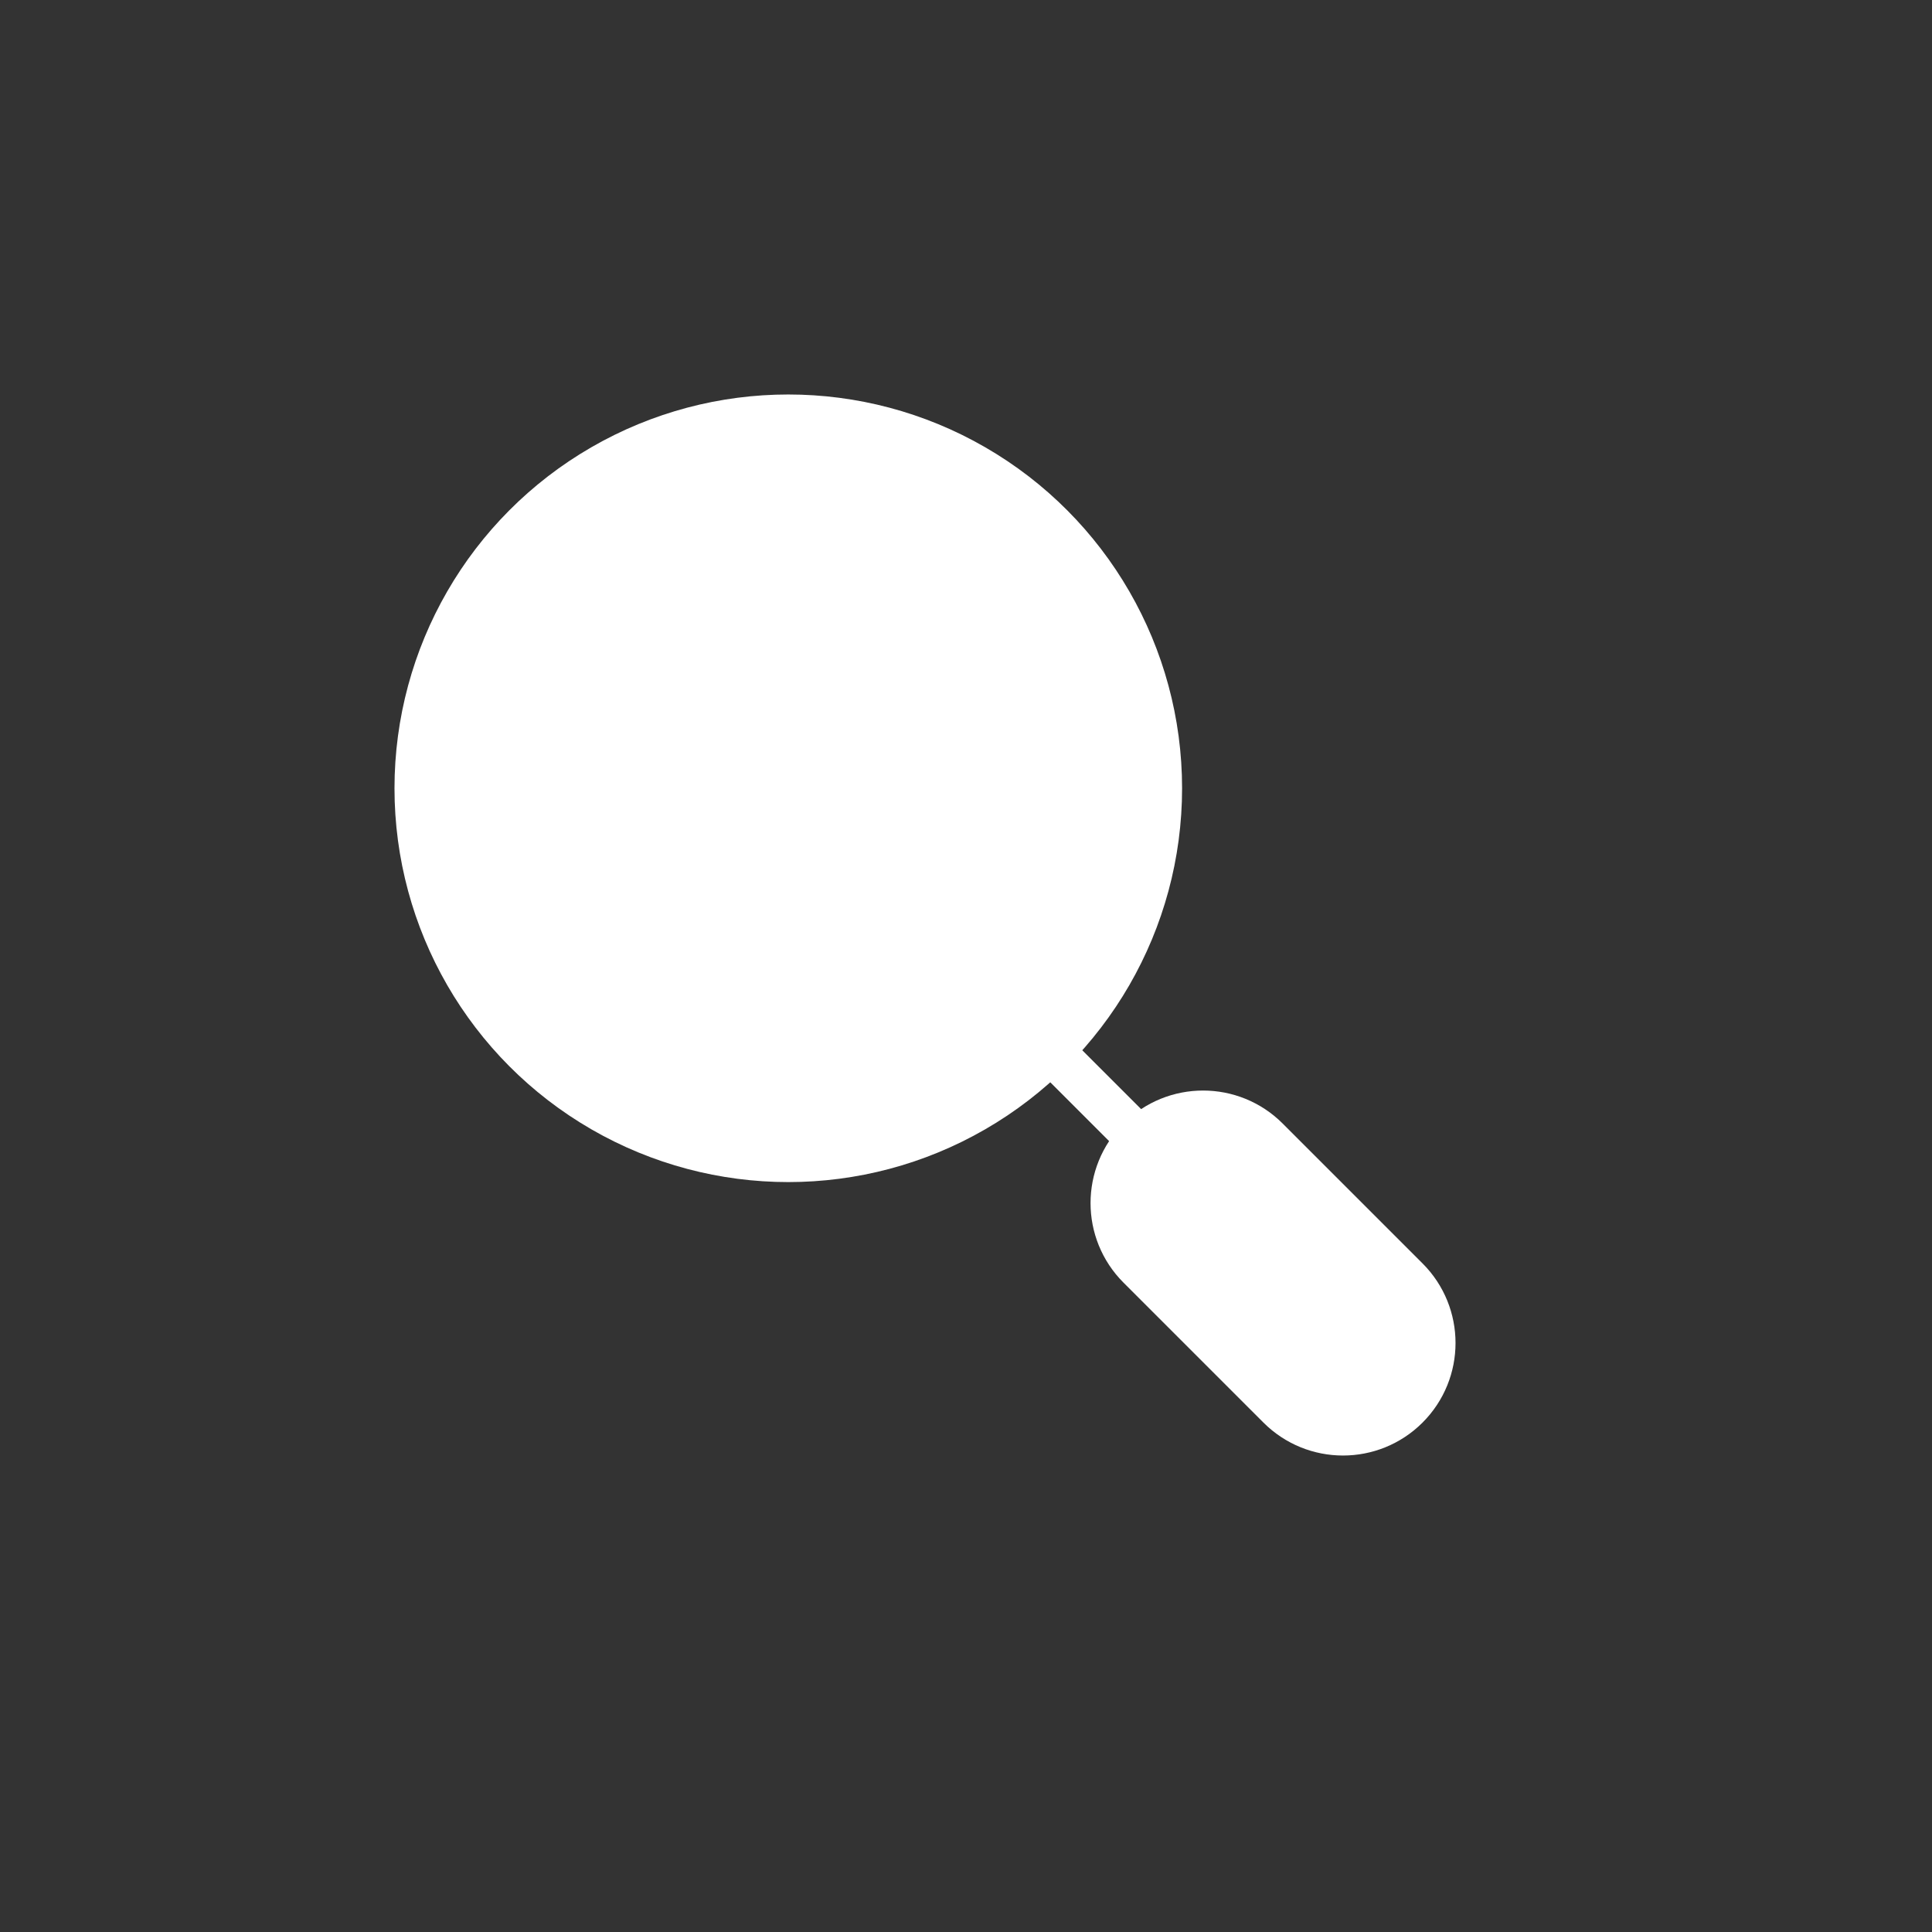<?xml version="1.0" encoding="UTF-8" standalone="no"?>
<svg
   version="1.1"
   x="0px"
   y="0px"
   viewBox="0 0 64 64"
   enable-background="new 0 0 64 64"
   xml:space="preserve"
   id="svg20202"
   sodipodi:docname="search_white.svg"
   inkscape:version="1.1.2 (b8e25be833, 2022-02-05)"
   xmlns:inkscape="http://www.inkscape.org/namespaces/inkscape"
   xmlns:sodipodi="http://sodipodi.sourceforge.net/DTD/sodipodi-0.dtd"
   xmlns="http://www.w3.org/2000/svg"
   xmlns:svg="http://www.w3.org/2000/svg"><rect x="0" y="0" width="64" height="64" fill="#333333" stroke="none"/><defs
   id="defs20206" /><sodipodi:namedview
   id="namedview20204"
   pagecolor="#ffffff"
   bordercolor="#666666"
   borderopacity="1.0"
   inkscape:pageshadow="2"
   inkscape:pageopacity="0.0"
   inkscape:pagecheckerboard="0"
   showgrid="false"
   inkscape:zoom="12.46875"
   inkscape:cx="31.9599"
   inkscape:cy="32.0401"
   inkscape:window-width="1920"
   inkscape:window-height="991"
   inkscape:window-x="-9"
   inkscape:window-y="-9"
   inkscape:window-maximized="1"
   inkscape:current-layer="search-outline-top_x5F_s1g1_x5F_s2g1_x5F_s3g1_x5F_s4g1_x5F_background" />
<g
   id="search-outline-top_x5F_s1g1_x5F_s2g1_x5F_s3g1_x5F_s4g1_x5F_background"
   style="fill:#ffffff">
	
		<path
   fill="#FFFFFF"
   stroke="#000000"
   stroke-width="1.5"
   stroke-linecap="round"
   stroke-linejoin="round"
   stroke-miterlimit="10"
   d="   M37.748,37.748L37.748,37.748c-1.163,1.163-1.163,3.048,0,4.211l4.635,4.635c1.163,1.163,3.048,1.163,4.211,0l0,0   c1.163-1.163,1.163-3.048,0-4.211l-4.635-4.635C40.796,36.585,38.911,36.585,37.748,37.748z"
   id="path20191"
   style="fill:#ffffff;stroke:#ffffff;stroke-opacity:1" />
	
		<circle
   fill="#FFFFFF"
   stroke="#000000"
   stroke-width="1.5"
   stroke-linecap="round"
   stroke-linejoin="round"
   stroke-miterlimit="10"
   cx="26.113"
   cy="26.113"
   id="circle20193"
   style="fill:#ffffff;stroke:#ffffff;stroke-opacity:1"
   r="12.295" />
</g>
<g
   id="search-outline-bot_x5F_s1g1_x5F_s2g1_x5F_s3g1_x5F_s4g2_x5F_background"
   style="stroke:#ffffff;stroke-opacity:1">
	
		<line
   fill="none"
   stroke="#000000"
   stroke-width="1.5"
   stroke-linecap="round"
   stroke-linejoin="round"
   stroke-miterlimit="10"
   x1="37.281"
   y1="37.281"
   x2="34.807"
   y2="34.807"
   id="line20196"
   style="fill:#ffffff;stroke:#ffffff;stroke-opacity:1" />
</g>
<g
   id="search-outline-bot_x5F_s1g1_x5F_s2g2_x5F_s3g1_x5F_s4g1"
   style="fill:#ffffff;stroke:#ffffff;stroke-opacity:1">
	<path
   fill="none"
   stroke="#000000"
   stroke-width="1.5"
   stroke-linecap="round"
   stroke-linejoin="round"
   stroke-miterlimit="10"
   d="   M21.84,20.897c2.36-2.36,6.186-2.36,8.546,0"
   id="path20199"
   style="fill:#ffffff;stroke:#ffffff;stroke-opacity:1" />
</g>
</svg>
